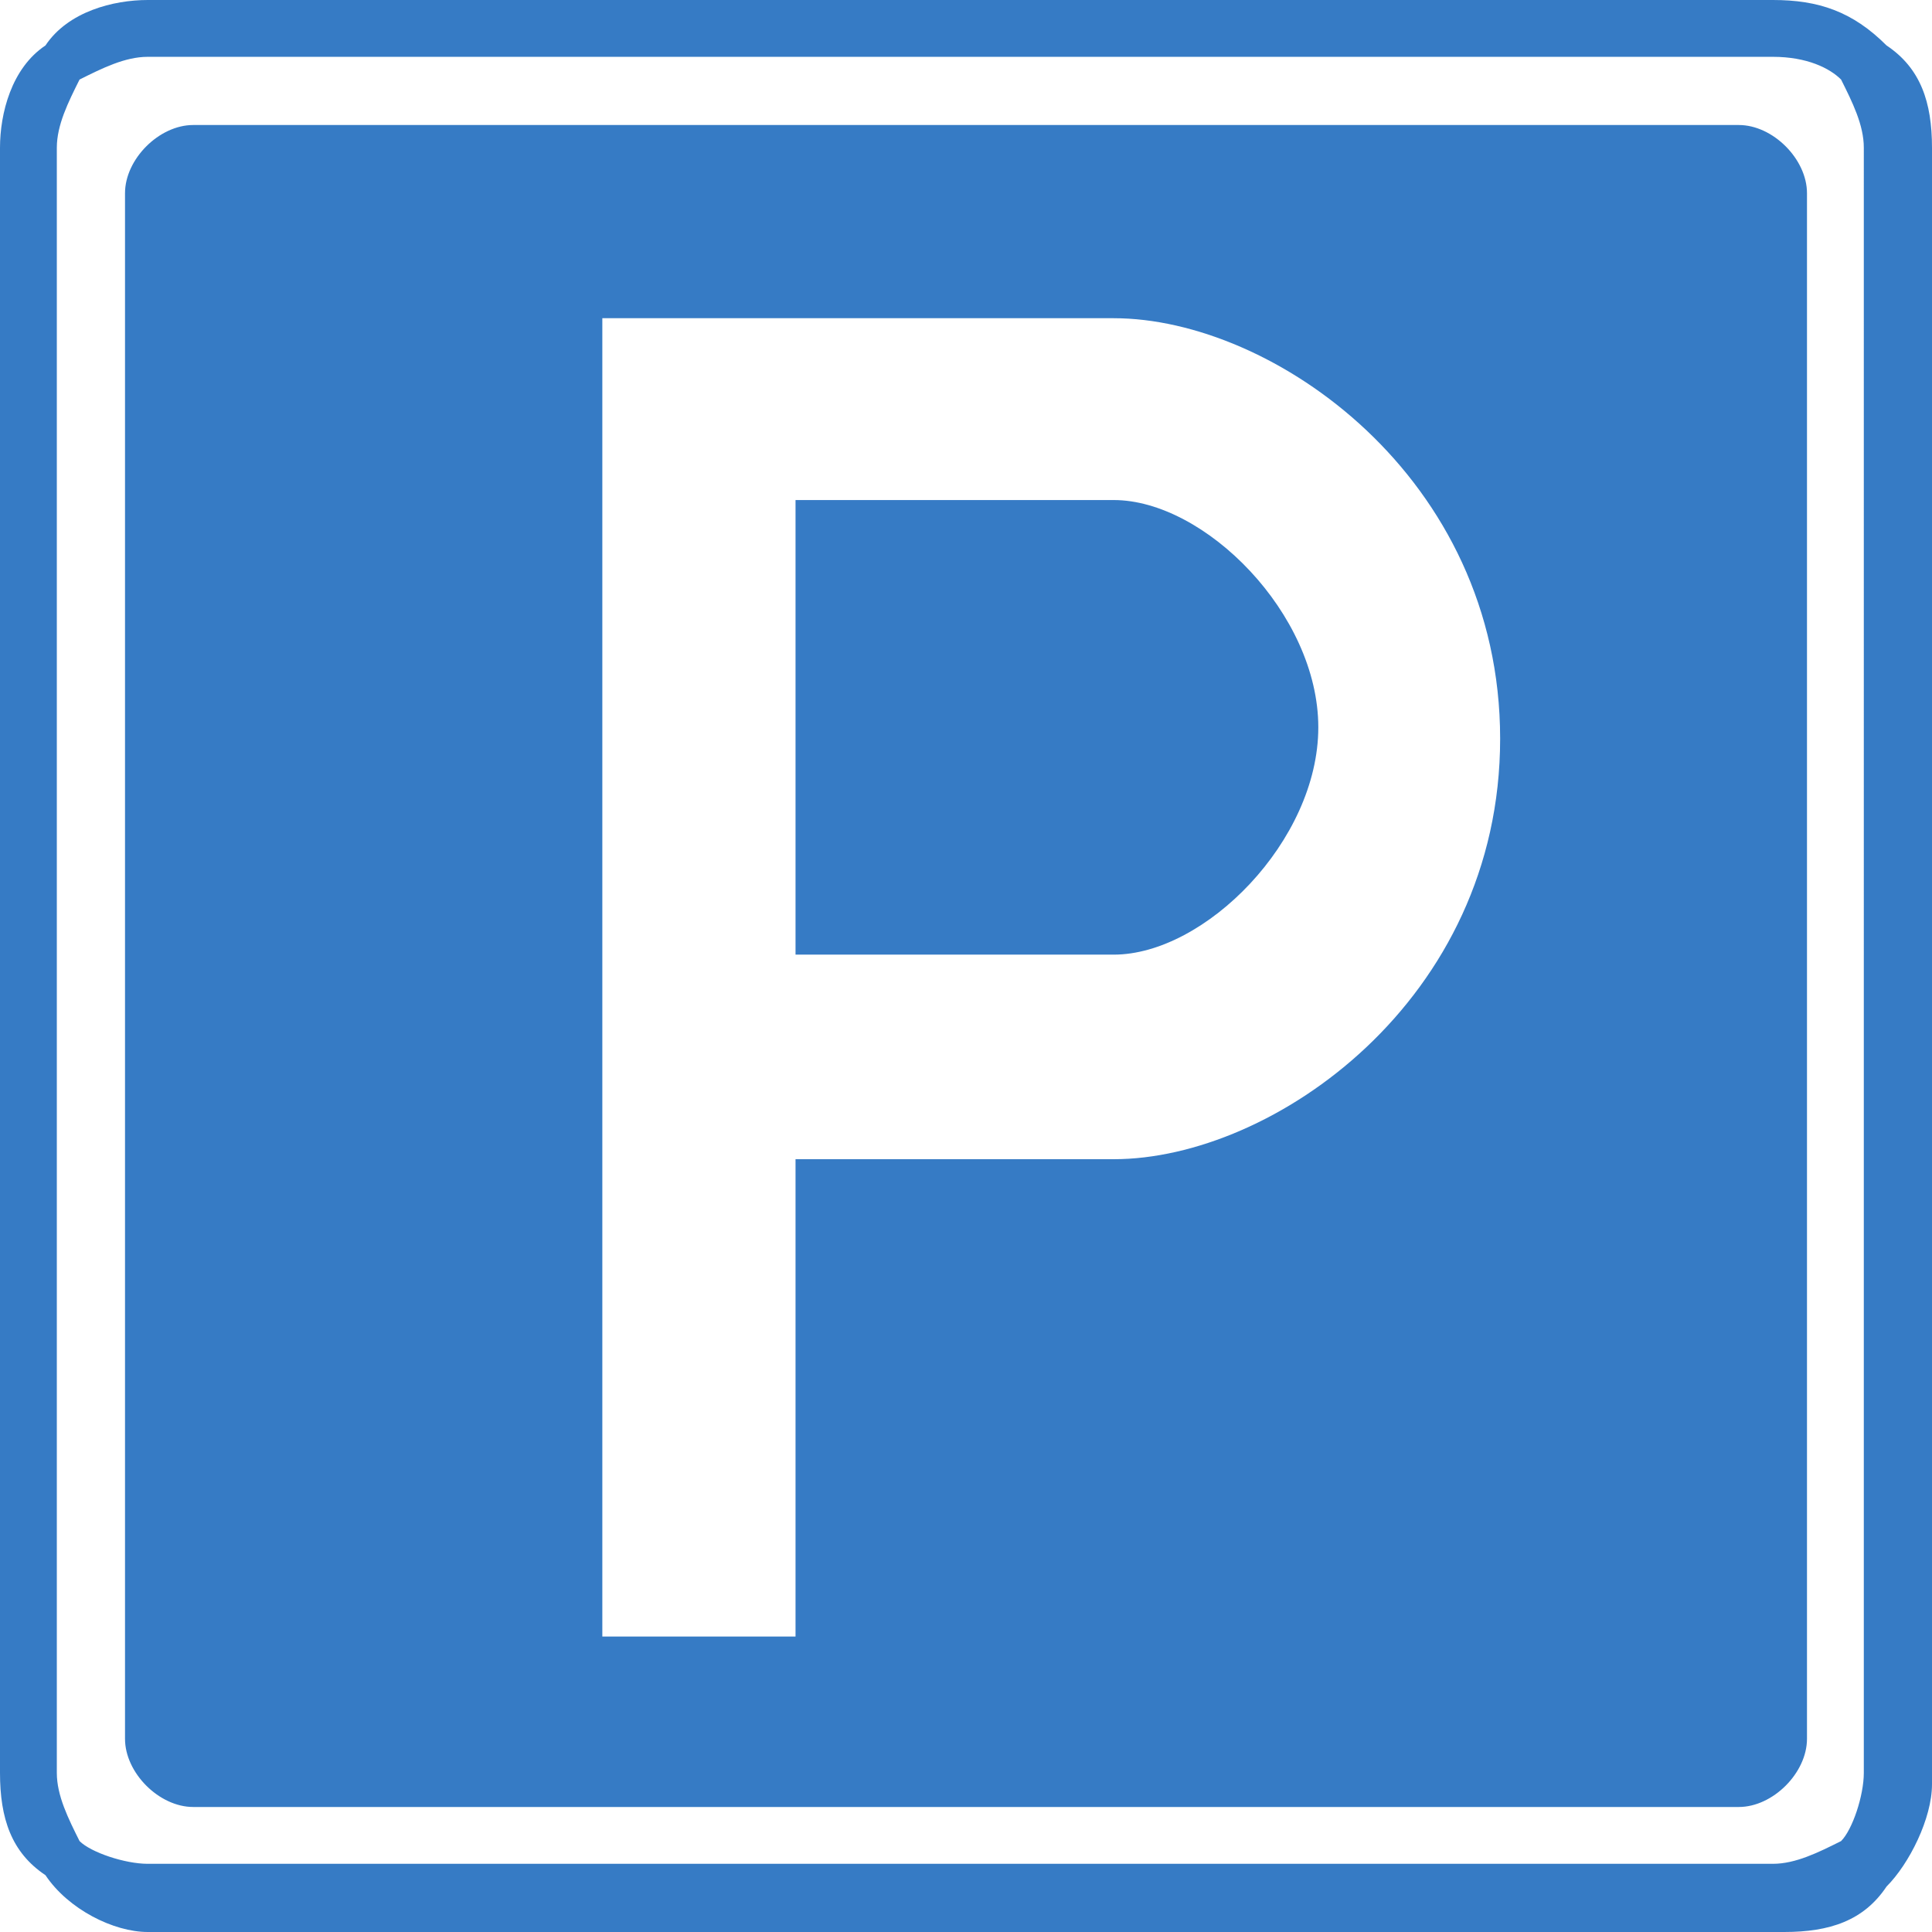 <!-- Generator: Adobe Illustrator 21.0.0, SVG Export Plug-In  -->
<svg version="1.1"
	 xmlns="http://www.w3.org/2000/svg" xmlns:xlink="http://www.w3.org/1999/xlink" xmlns:a="http://ns.adobe.com/AdobeSVGViewerExtensions/3.0/"
	 x="0px" y="0px" width="17px" height="17px" viewBox="0 0 17 17" style="enable-background:new 0 0 17 17;" xml:space="preserve">
<style type="text/css">
	.st0{fill-rule:evenodd;clip-rule:evenodd;fill:#367BC5;}
</style>
<path class="st0" d="M1.7,1.1h13.6c0.3,0,0.6,0.3,0.6,0.6v13.6c0,0.3-0.3,0.6-0.6,0.6c-9.3,0-4.3,0-13.6,0c-0.3,0-0.6-0.3-0.6-0.6
	V1.7C1.1,1.4,1.4,1.1,1.7,1.1L1.7,1.1z M9.5,17h6.2c0.4,0,0.7-0.1,0.9-0.4l0,0c0.2-0.2,0.4-0.6,0.4-0.9V1.3c0-0.4-0.1-0.7-0.4-0.9
	l0,0C16.3,0.1,16,0,15.6,0H1.3C1,0,0.6,0.1,0.4,0.4l0,0C0.1,0.6,0,1,0,1.3v14.3c0,0.4,0.1,0.7,0.4,0.9l0,0C0.6,16.8,1,17,1.3,17h6.2
	H9.5L9.5,17z M15.6,0.5H1.3c-0.2,0-0.4,0.1-0.6,0.2C0.6,0.9,0.5,1.1,0.5,1.3v14.3c0,0.2,0.1,0.4,0.2,0.6l0,0
	c0.1,0.1,0.4,0.2,0.6,0.2h14.3c0.2,0,0.4-0.1,0.6-0.2l0,0c0.1-0.1,0.2-0.4,0.2-0.6V1.3c0-0.2-0.1-0.4-0.2-0.6
	C16.1,0.6,15.9,0.5,15.6,0.5L15.6,0.5z M9.8,2.8H5.3v3.7v2.9v0.8v4.2H7v-4.2h2.8c1.4,0,3.4-1.4,3.4-3.7S11.2,2.8,9.8,2.8L9.8,2.8
	L9.8,2.8z M9.8,4.4H7v2v2h2.8c0.8,0,1.8-1,1.8-2C11.6,5.4,10.6,4.4,9.8,4.4L9.8,4.4z"/>
</svg>
